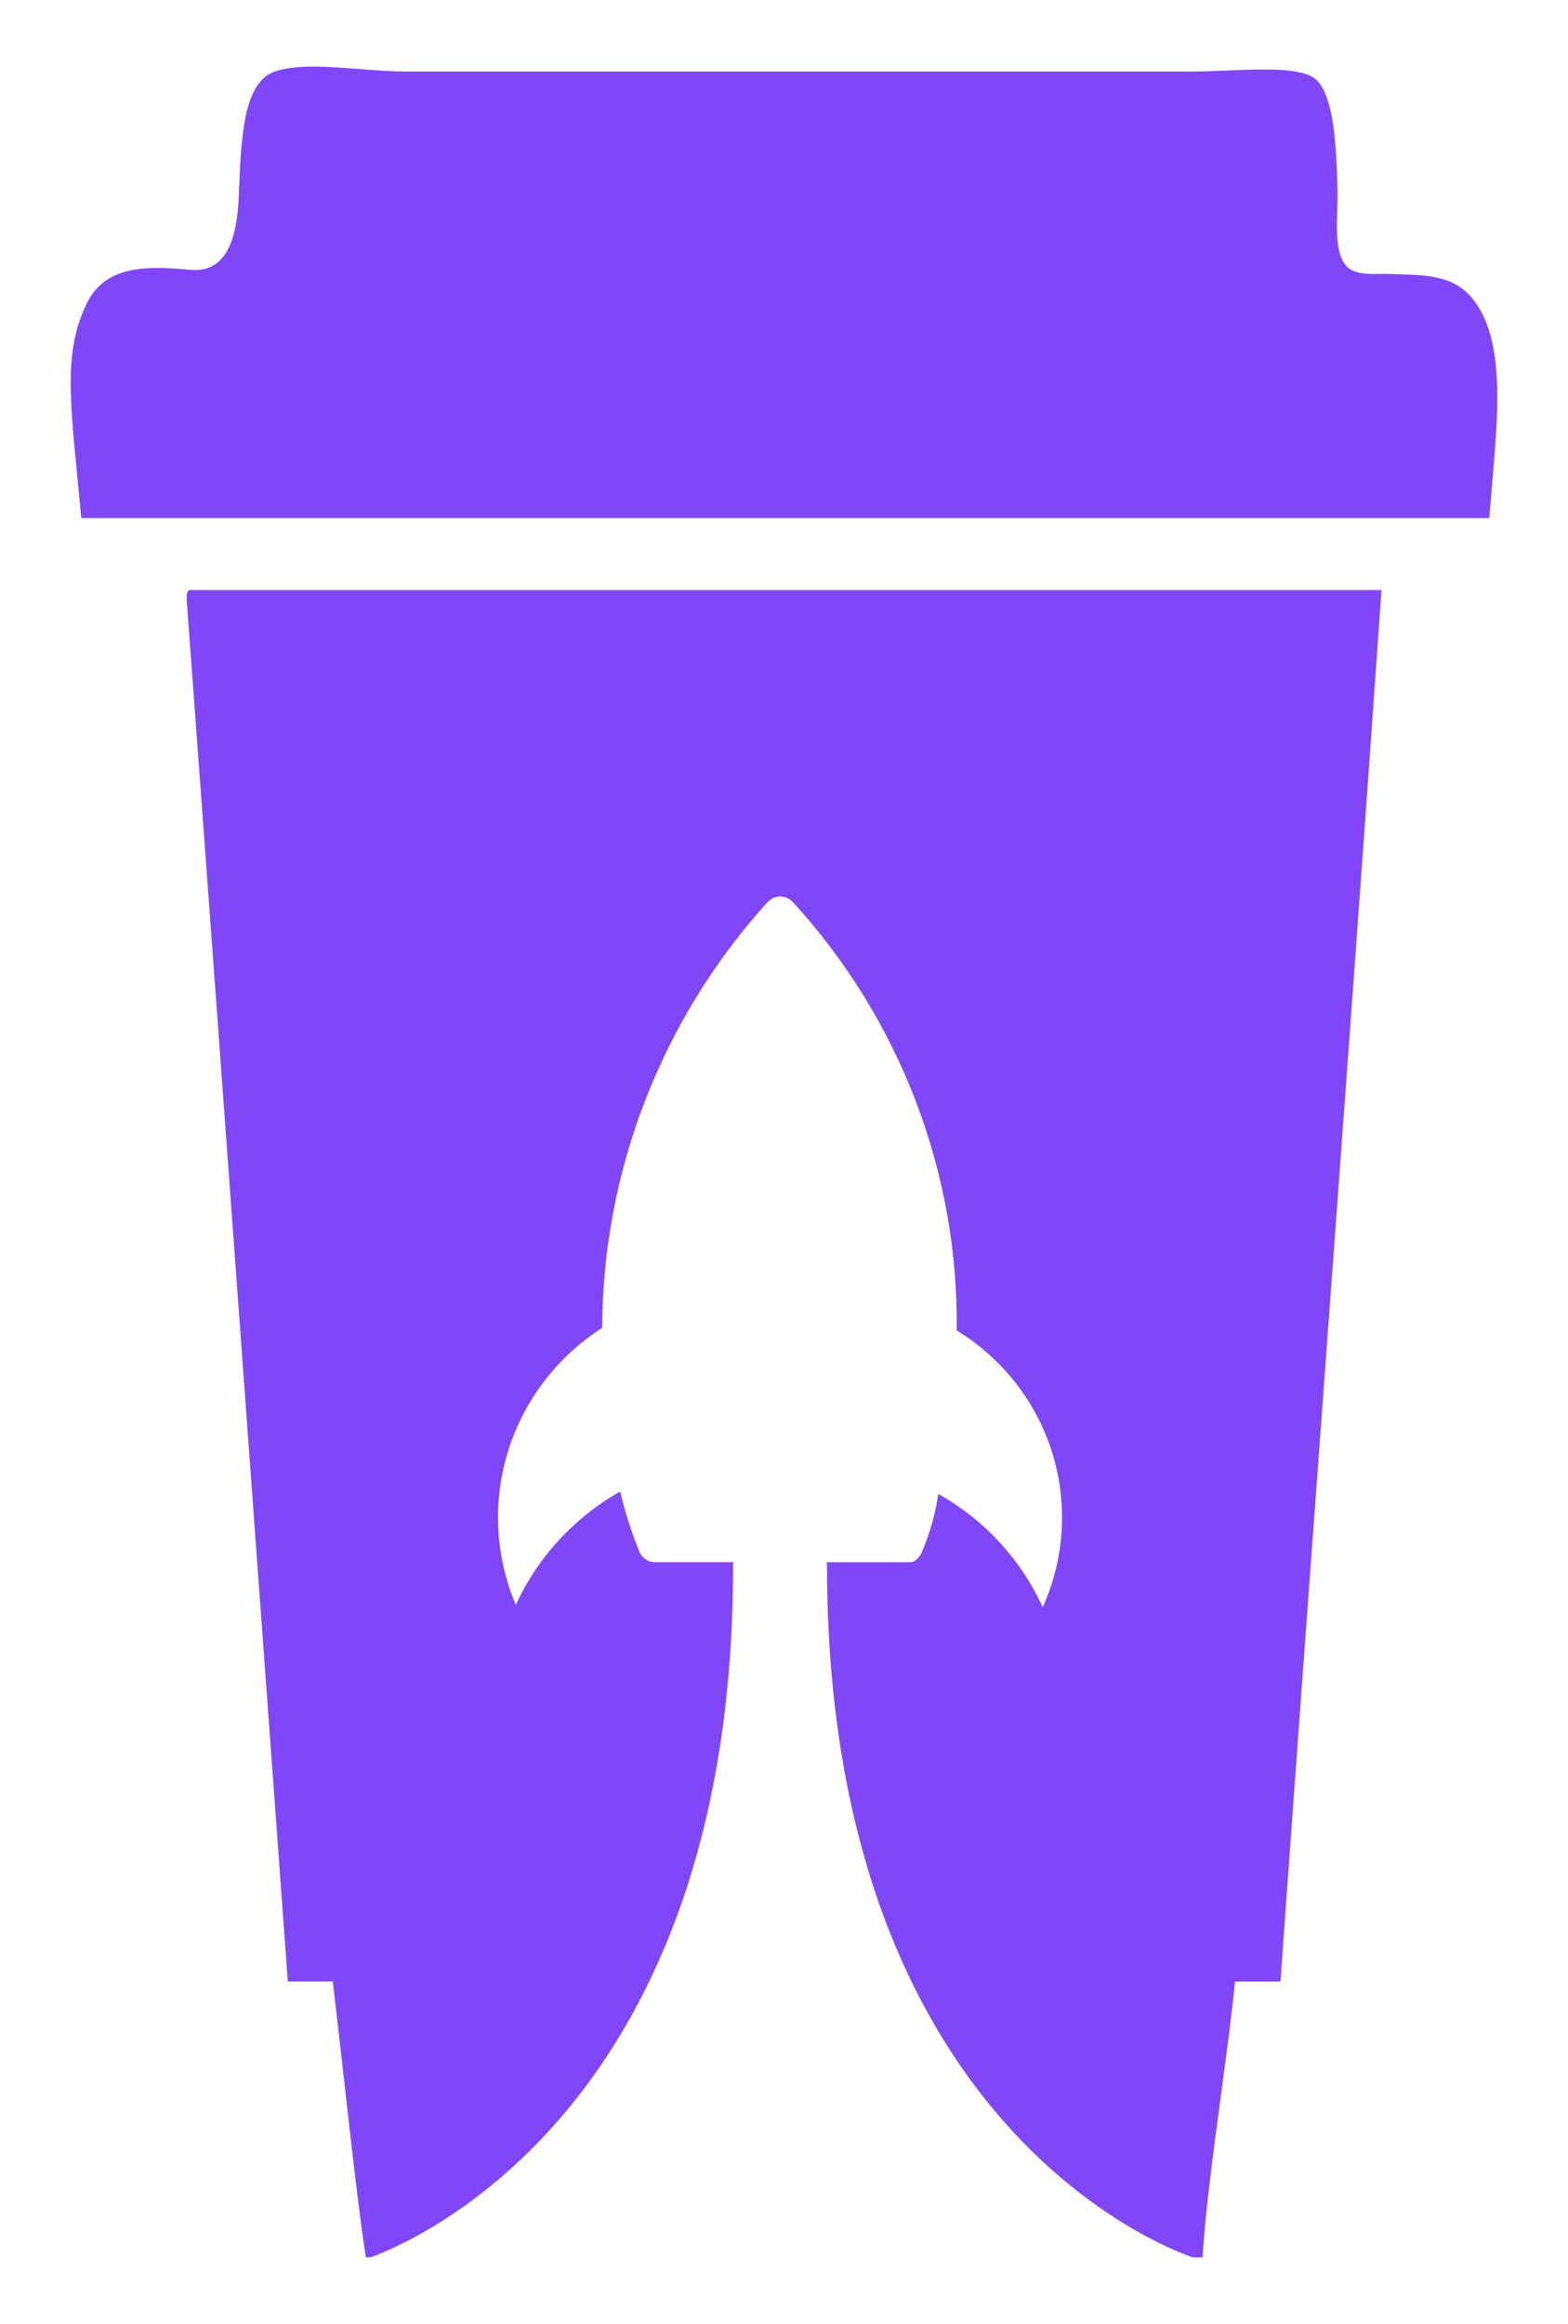 <?xml version="1.0" encoding="UTF-8" standalone="no"?>
<svg
   width="27"
   height="40"
   viewBox="0 0 27 40"
   fill="none"
   version="1.1"
   id="svg34"
   sodipodi:docname="favicon.svg"
   inkscape:version="1.1.2 (0a00cf5339, 2022-02-04)"
   xmlns:inkscape="http://www.inkscape.org/namespaces/inkscape"
   xmlns:sodipodi="http://sodipodi.sourceforge.net/DTD/sodipodi-0.dtd"
   xmlns="http://www.w3.org/2000/svg"
   xmlns:svg="http://www.w3.org/2000/svg">
  <defs
     id="defs38" />
  <sodipodi:namedview
     id="namedview36"
     pagecolor="#505050"
     bordercolor="#eeeeee"
     borderopacity="1"
     inkscape:pageshadow="0"
     inkscape:pageopacity="0"
     inkscape:pagecheckerboard="0"
     showgrid="false"
     inkscape:zoom="5.7358838"
     inkscape:cx="35.304062"
     inkscape:cy="6.1019367"
     inkscape:window-width="1920"
     inkscape:window-height="1043"
     inkscape:window-x="0"
     inkscape:window-y="0"
     inkscape:window-maximized="1"
     inkscape:current-layer="svg34" />
  <g
     id="g257"
     transform="translate(0,-0.308)">
    <path
       d="m 25.435,5.557 c -0.324,-0.497 -0.798,-0.511 -1.338,-0.527 -0.061,-0.002 -0.123,-0.004 -0.186,-0.006 -0.048,-0.002 -0.101,-0.001 -0.156,-4.7e-4 -0.219,0.004 -0.475,0.008 -0.604,-0.176 -0.15,-0.213 -0.135,-0.625 -0.124,-0.966 0.004,-0.108 0.007,-0.208 0.005,-0.293 -0.021,-0.79 -0.065,-1.63 -0.37,-1.911 -0.23,-0.211 -0.918,-0.181 -1.553,-0.155 -0.206,0.009 -0.406,0.017 -0.583,0.017 H 7.014 c -0.272,0 -0.557,-0.022 -0.837,-0.044 -0.546,-0.042 -1.073,-0.083 -1.447,0.044 -0.543,0.186 -0.58,1.161 -0.615,2.08 l -0.002,0.049 c -0.029,0.758 -0.217,1.343 -0.84,1.284 -0.724,-0.067 -1.445,-0.089 -1.773,0.567 -0.387,0.776 -0.307,1.588 -0.164,3.042 0.02,0.208 0.042,0.429 0.064,0.664 H 25.644 c 0.014,-0.172 0.029,-0.342 0.043,-0.51 0.114,-1.308 0.212,-2.449 -0.252,-3.16 z"
       fill="#8047f8"
       id="path2" />
    <path
       fill-rule="evenodd"
       clip-rule="evenodd"
       d="m 3.217,10.669 c 0.379,5.125 0.753,10.255 1.128,15.386 l 2.3e-4,0.003 c 0.203,2.786 0.407,5.572 0.611,8.357 h 0.774 c 0.053,0.436 0.113,0.974 0.177,1.542 0.129,1.152 0.272,2.424 0.392,3.206 h 0.086 c 0.788,-0.288 6.235,-2.617 6.238,-11.886 -0.001,-0.026 -10e-5,-0.053 0.003,-0.079 h -1.346 c -0.065,-6e-4 -0.128,-0.022 -0.18,-0.062 -0.051,-0.04 -0.088,-0.095 -0.105,-0.157 -0.131,-0.324 -0.237,-0.657 -0.316,-0.997 -0.792,0.447 -1.42,1.13 -1.797,1.951 -0.357,-0.841 -0.404,-1.779 -0.132,-2.651 0.272,-0.872 0.845,-1.621 1.619,-2.117 0.01,-2.705 1.023,-5.312 2.847,-7.329 l 0.029,-0.025 c 0.053,-0.046 0.121,-0.071 0.191,-0.072 0.041,4e-4 0.081,0.009 0.118,0.026 0.038,0.017 0.071,0.041 0.099,0.071 1.845,2.019 2.853,4.652 2.821,7.373 0.788,0.482 1.373,1.231 1.645,2.108 0.272,0.876 0.214,1.821 -0.165,2.657 -0.374,-0.822 -1.003,-1.506 -1.797,-1.951 -0.048,0.33 -0.138,0.652 -0.266,0.96 -0.044,0.131 -0.133,0.216 -0.221,0.216 h -1.435 c 0.002,0.016 0.004,0.032 0.005,0.047 l 6e-4,0.004 v 0.008 c 5e-4,0.014 5e-4,0.027 0,0.041 0.02,9.536 5.811,11.7 6.3,11.866 h 0.167 c 0.043,-0.751 0.181,-1.788 0.317,-2.798 0.093,-0.696 0.185,-1.38 0.242,-1.95 h 0.782 c 0.251,-3.508 0.508,-7.006 0.766,-10.504 l 2e-4,-0.002 10e-5,-0.001 c 0.33,-4.475 0.659,-8.949 0.974,-13.445 H 3.267 c -0.059,0.012 -0.055,0.108 -0.05,0.206 z m 10.216,5.069 h -0.002 0.003 z"
       fill="#8047f8"
       id="path4" />
  </g>
</svg>
